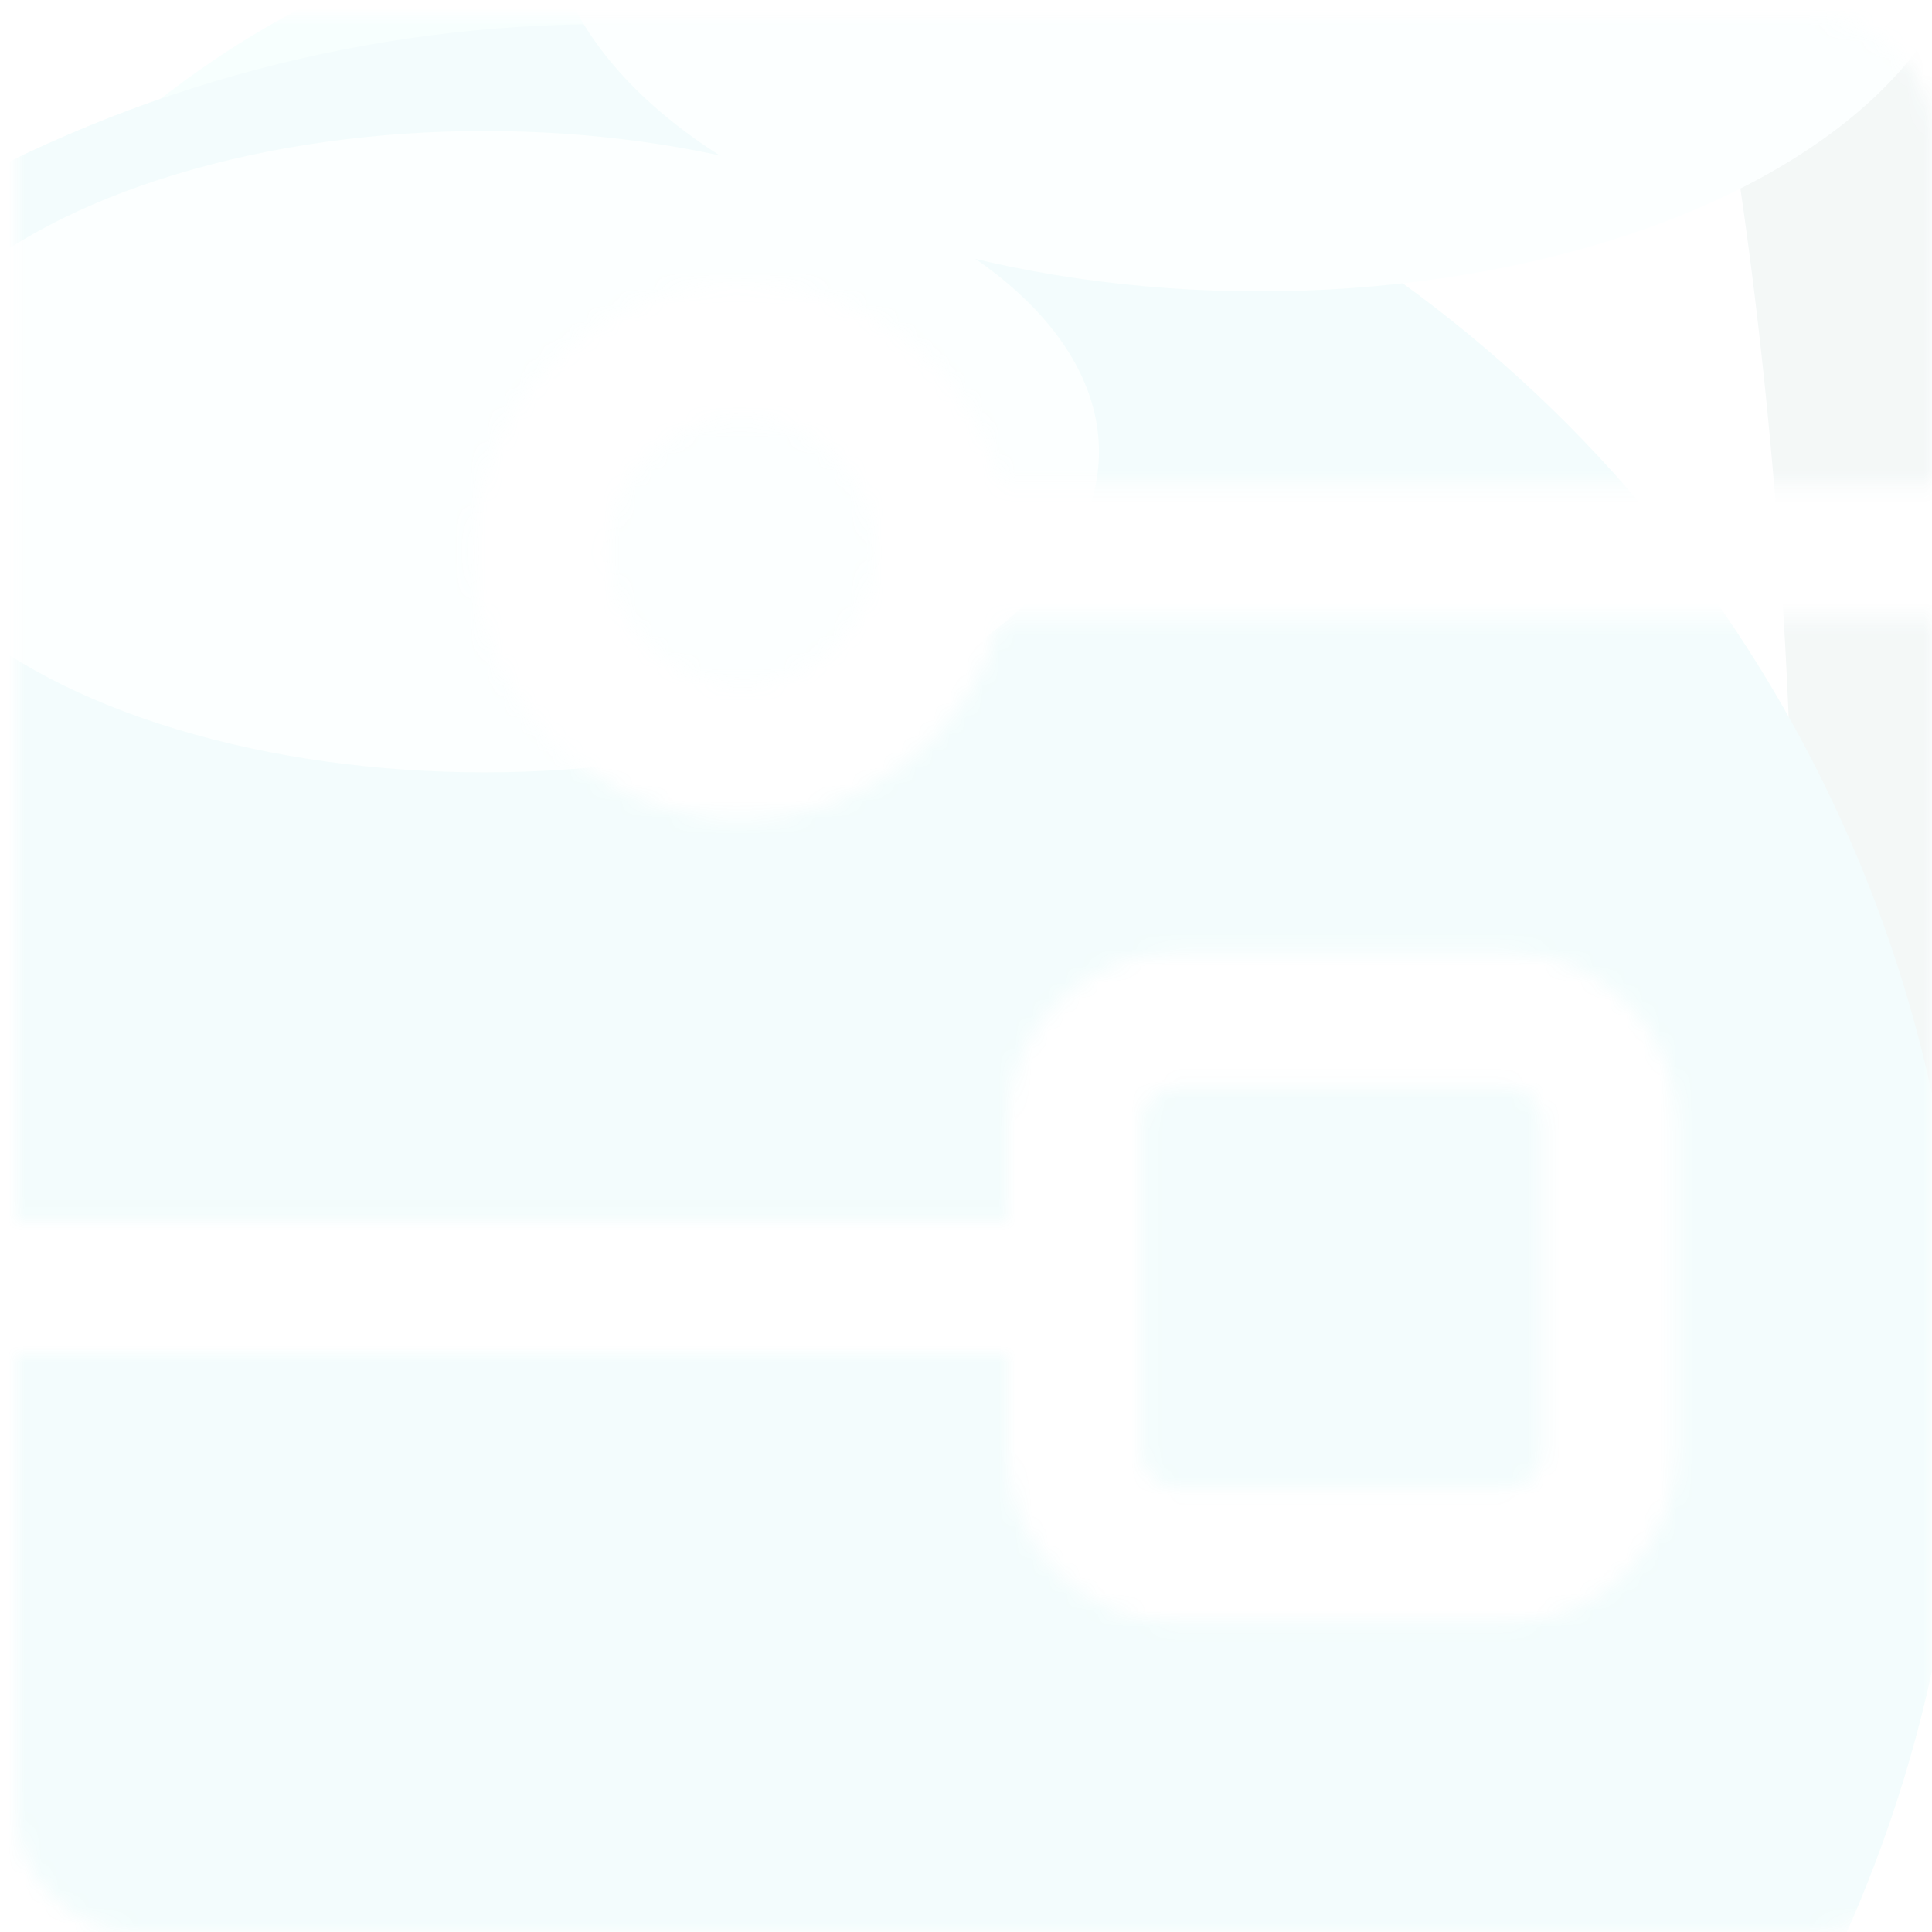 <svg width="117" height="117" viewBox="0 0 117 117" fill="none" xmlns="http://www.w3.org/2000/svg">
<g opacity="0.05">
<mask id="mask0_342_781" style="mask-type:alpha" maskUnits="userSpaceOnUse" x="0" y="0" width="117" height="117">
<path fill-rule="evenodd" clip-rule="evenodd" d="M0.972 8.339C0.972 4.271 4.271 0.972 8.339 0.972H109.633C113.702 0.972 117 4.271 117 8.339V29.335H60.624C58.825 22.345 52.48 17.179 44.928 17.179C35.977 17.179 28.721 24.436 28.721 33.386C28.721 42.337 35.977 49.593 44.928 49.593C52.479 49.593 58.825 44.428 60.624 37.438H117V109.633C117 113.702 113.702 117 109.633 117H8.339C4.271 117 0.972 113.702 0.972 109.633V82.008H61.012V87.939C61.012 93.614 65.612 98.215 71.287 98.215H91.254C96.929 98.215 101.53 93.614 101.53 87.939V67.973C101.53 62.298 96.929 57.697 91.254 57.697H71.287C65.612 57.697 61.012 62.298 61.012 67.973V73.904H0.972V8.339ZM69.115 67.973C69.115 66.773 70.088 65.801 71.287 65.801H91.254C92.454 65.801 93.426 66.773 93.426 67.973V87.939C93.426 89.139 92.454 90.111 91.254 90.111H71.287C70.088 90.111 69.115 89.139 69.115 87.939V67.973ZM44.928 25.283C40.452 25.283 36.824 28.911 36.824 33.386C36.824 37.862 40.452 41.49 44.928 41.49C49.403 41.49 53.031 37.862 53.031 33.386C53.031 28.911 49.403 25.283 44.928 25.283Z" fill="url(#paint0_linear_342_781)"/>
</mask>
<g mask="url(#mask0_342_781)">
<g filter="url(#filter0_f_342_781)">
<ellipse cx="136.188" cy="23.913" rx="49.12" ry="104.158" transform="rotate(90 136.188 23.913)" fill="#0C635E"/>
</g>
<g filter="url(#filter1_f_342_781)">
<ellipse cx="38.7" cy="111.867" rx="69.241" ry="116.586" fill="#5CFFEB"/>
</g>
<g style="mix-blend-mode:screen" filter="url(#filter2_f_342_781)">
<ellipse cx="71.946" cy="58.099" rx="36.68" ry="113.815" fill="white"/>
</g>
<g filter="url(#filter3_f_342_781)">
<circle cx="36.617" cy="83.722" r="82.261" fill="#01C9CC"/>
</g>
<g filter="url(#filter4_f_342_781)">
<ellipse cx="29.333" cy="27.353" rx="37.219" ry="19.419" fill="#C1FDFA"/>
</g>
<g filter="url(#filter5_f_342_781)">
<ellipse cx="76.261" cy="-6.09" rx="43.153" ry="23.734" fill="#C1FDFA"/>
</g>
</g>
</g>
<defs>
<filter id="filter0_f_342_781" x="-7.97" y="-65.207" width="288.315" height="178.24" filterUnits="userSpaceOnUse" color-interpolation-filters="sRGB">
<feFlood flood-opacity="0" result="BackgroundImageFix"/>
<feBlend mode="normal" in="SourceGraphic" in2="BackgroundImageFix" result="shape"/>
<feGaussianBlur stdDeviation="20" result="effect1_foregroundBlur_342_781"/>
</filter>
<filter id="filter1_f_342_781" x="-110.541" y="-84.718" width="298.482" height="393.171" filterUnits="userSpaceOnUse" color-interpolation-filters="sRGB">
<feFlood flood-opacity="0" result="BackgroundImageFix"/>
<feBlend mode="normal" in="SourceGraphic" in2="BackgroundImageFix" result="shape"/>
<feGaussianBlur stdDeviation="40" result="effect1_foregroundBlur_342_781"/>
</filter>
<filter id="filter2_f_342_781" x="-44.733" y="-135.716" width="233.359" height="387.63" filterUnits="userSpaceOnUse" color-interpolation-filters="sRGB">
<feFlood flood-opacity="0" result="BackgroundImageFix"/>
<feBlend mode="normal" in="SourceGraphic" in2="BackgroundImageFix" result="shape"/>
<feGaussianBlur stdDeviation="40" result="effect1_foregroundBlur_342_781"/>
</filter>
<filter id="filter3_f_342_781" x="-185.644" y="-138.539" width="444.522" height="444.522" filterUnits="userSpaceOnUse" color-interpolation-filters="sRGB">
<feFlood flood-opacity="0" result="BackgroundImageFix"/>
<feBlend mode="normal" in="SourceGraphic" in2="BackgroundImageFix" result="shape"/>
<feGaussianBlur stdDeviation="70" result="effect1_foregroundBlur_342_781"/>
</filter>
<filter id="filter4_f_342_781" x="-26.886" y="-11.066" width="112.438" height="76.837" filterUnits="userSpaceOnUse" color-interpolation-filters="sRGB">
<feFlood flood-opacity="0" result="BackgroundImageFix"/>
<feBlend mode="normal" in="SourceGraphic" in2="BackgroundImageFix" result="shape"/>
<feGaussianBlur stdDeviation="9.5" result="effect1_foregroundBlur_342_781"/>
</filter>
<filter id="filter5_f_342_781" x="14.109" y="-48.824" width="124.305" height="85.468" filterUnits="userSpaceOnUse" color-interpolation-filters="sRGB">
<feFlood flood-opacity="0" result="BackgroundImageFix"/>
<feBlend mode="normal" in="SourceGraphic" in2="BackgroundImageFix" result="shape"/>
<feGaussianBlur stdDeviation="9.5" result="effect1_foregroundBlur_342_781"/>
</filter>
<linearGradient id="paint0_linear_342_781" x1="-0.501" y1="0.972" x2="139.285" y2="148.862" gradientUnits="userSpaceOnUse">
<stop stop-color="#00E9DB"/>
<stop offset="1" stop-color="#249789"/>
</linearGradient>
</defs>
</svg>
